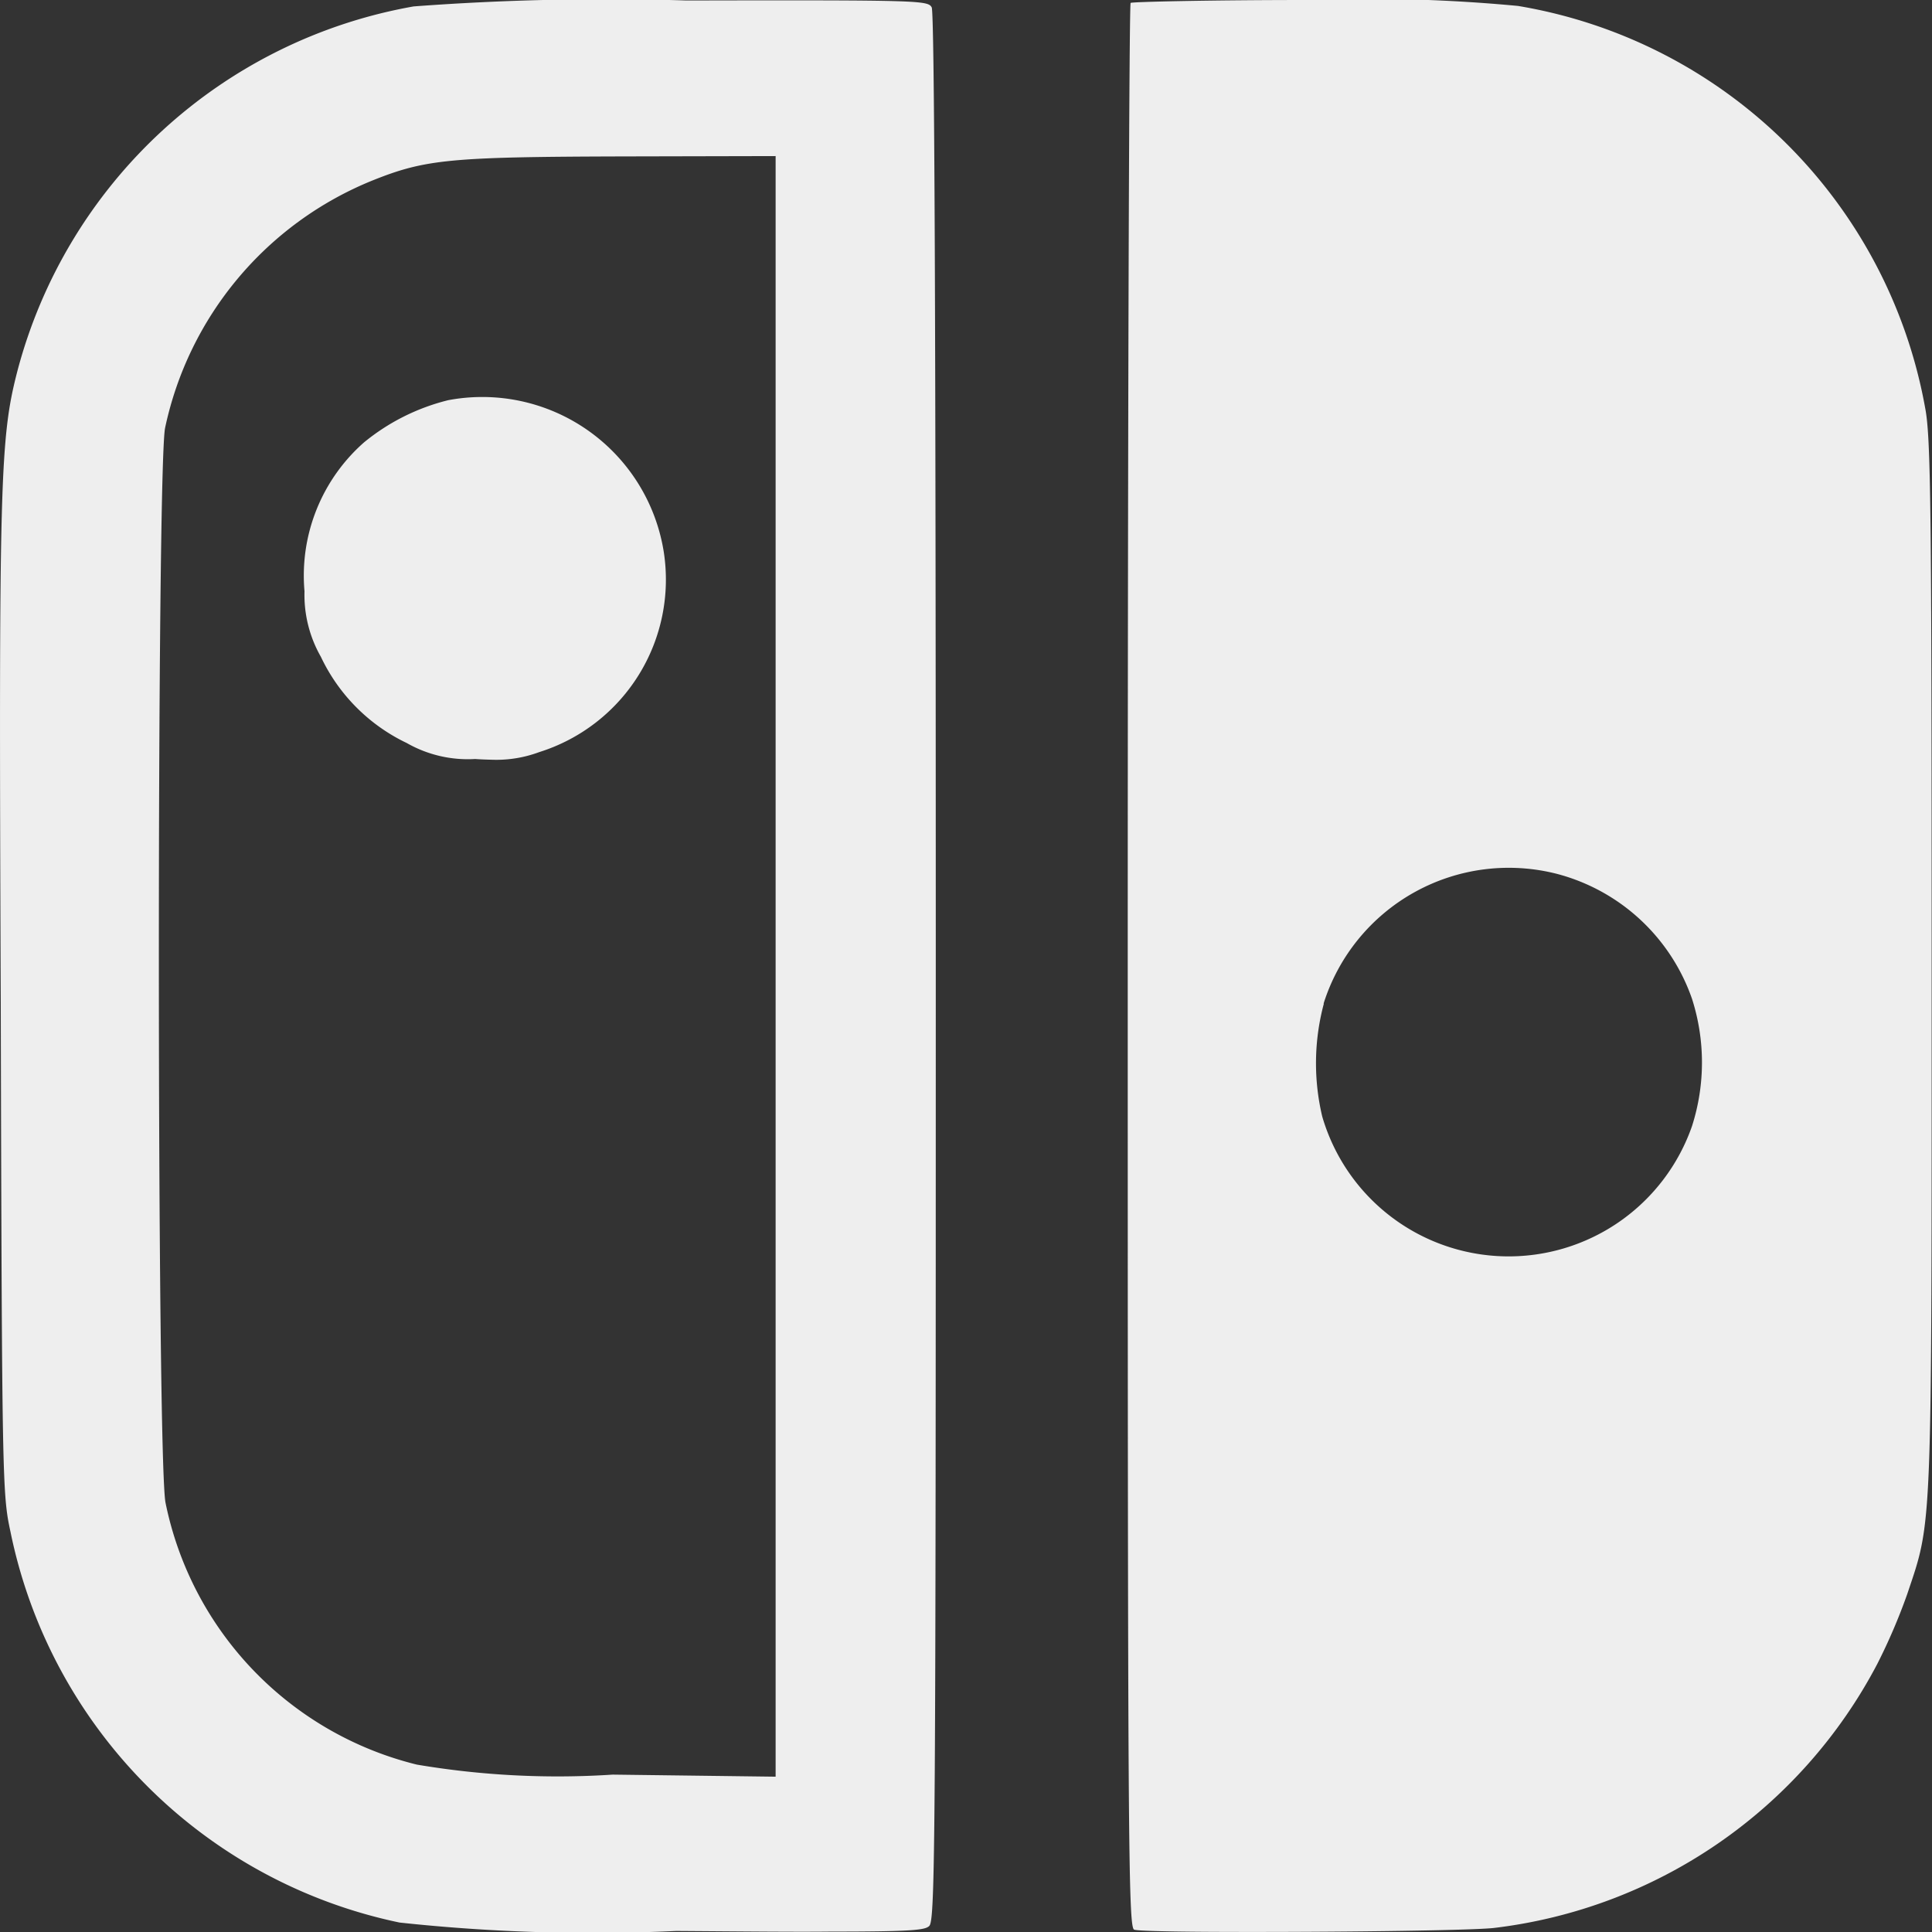<svg xmlns="http://www.w3.org/2000/svg" width="28" height="28" viewBox="0 0 28 28"><rect x="0" y="0" width="28" height="28" fill="#333333" stroke="none"/><defs><style>.a{fill:#eee;}</style></defs><g transform="translate(-193.12 833.001)"><path class="a" d="M16.437,27.966c-.086-.035-.093-1.316-.093-13.96,0-7.665.019-13.948.042-13.964S17.563,0,18.954,0A23.126,23.126,0,0,1,22,.086a7.2,7.2,0,0,1,5.9,5.821c.083.423.095,1.416.095,8.064,0,8.33.012,8.041-.354,9.132a8.522,8.522,0,0,1-.435,1.014,7.24,7.24,0,0,1-5.56,3.825c-.334.035-2.068.057-3.447.057C17.271,28,16.5,27.99,16.437,27.966Zm2.749-13.42a3.338,3.338,0,0,0-.023,1.636,2.814,2.814,0,0,0,5.359.138,3.022,3.022,0,0,0,0-1.844,2.834,2.834,0,0,0-1.949-1.809,2.814,2.814,0,0,0-3.391,1.879ZM9.8,27.985a26.1,26.1,0,0,1-4.009-.122A7.27,7.27,0,0,1,.152,22.2c-.117-.54-.124-.7-.141-7.681C-.019,6.924,0,6.349.254,5.37A7.239,7.239,0,0,1,5.995.093,37.41,37.41,0,0,1,9.948.007c3.4-.007,3.5,0,3.555.1.04.082.059,4.512.059,13.915,0,12.684-.008,13.8-.094,13.89-.06.06-.239.082-1.42.082C11.524,28,10.8,27.992,9.8,27.985ZM9,2.267c-2.48.007-2.836.042-3.6.348A4.983,4.983,0,0,0,2.393,6.2c-.122.573-.122,15,.007,15.584a4.916,4.916,0,0,0,3.641,3.79,12.238,12.238,0,0,0,2.839.145l2.361.03V2.262ZM6.887,11a1.785,1.785,0,0,1-.991-.231A2.629,2.629,0,0,1,4.651,9.52a1.81,1.81,0,0,1-.238-.951,2.572,2.572,0,0,1,.862-2.157A3.09,3.09,0,0,1,6.495,5.8,2.663,2.663,0,0,1,9.62,8a2.62,2.62,0,0,1-1.805,2.9,1.779,1.779,0,0,1-.672.111C7.068,11.009,6.984,11.007,6.887,11Z" transform="translate(193.12 -833.001)"/></g></svg>